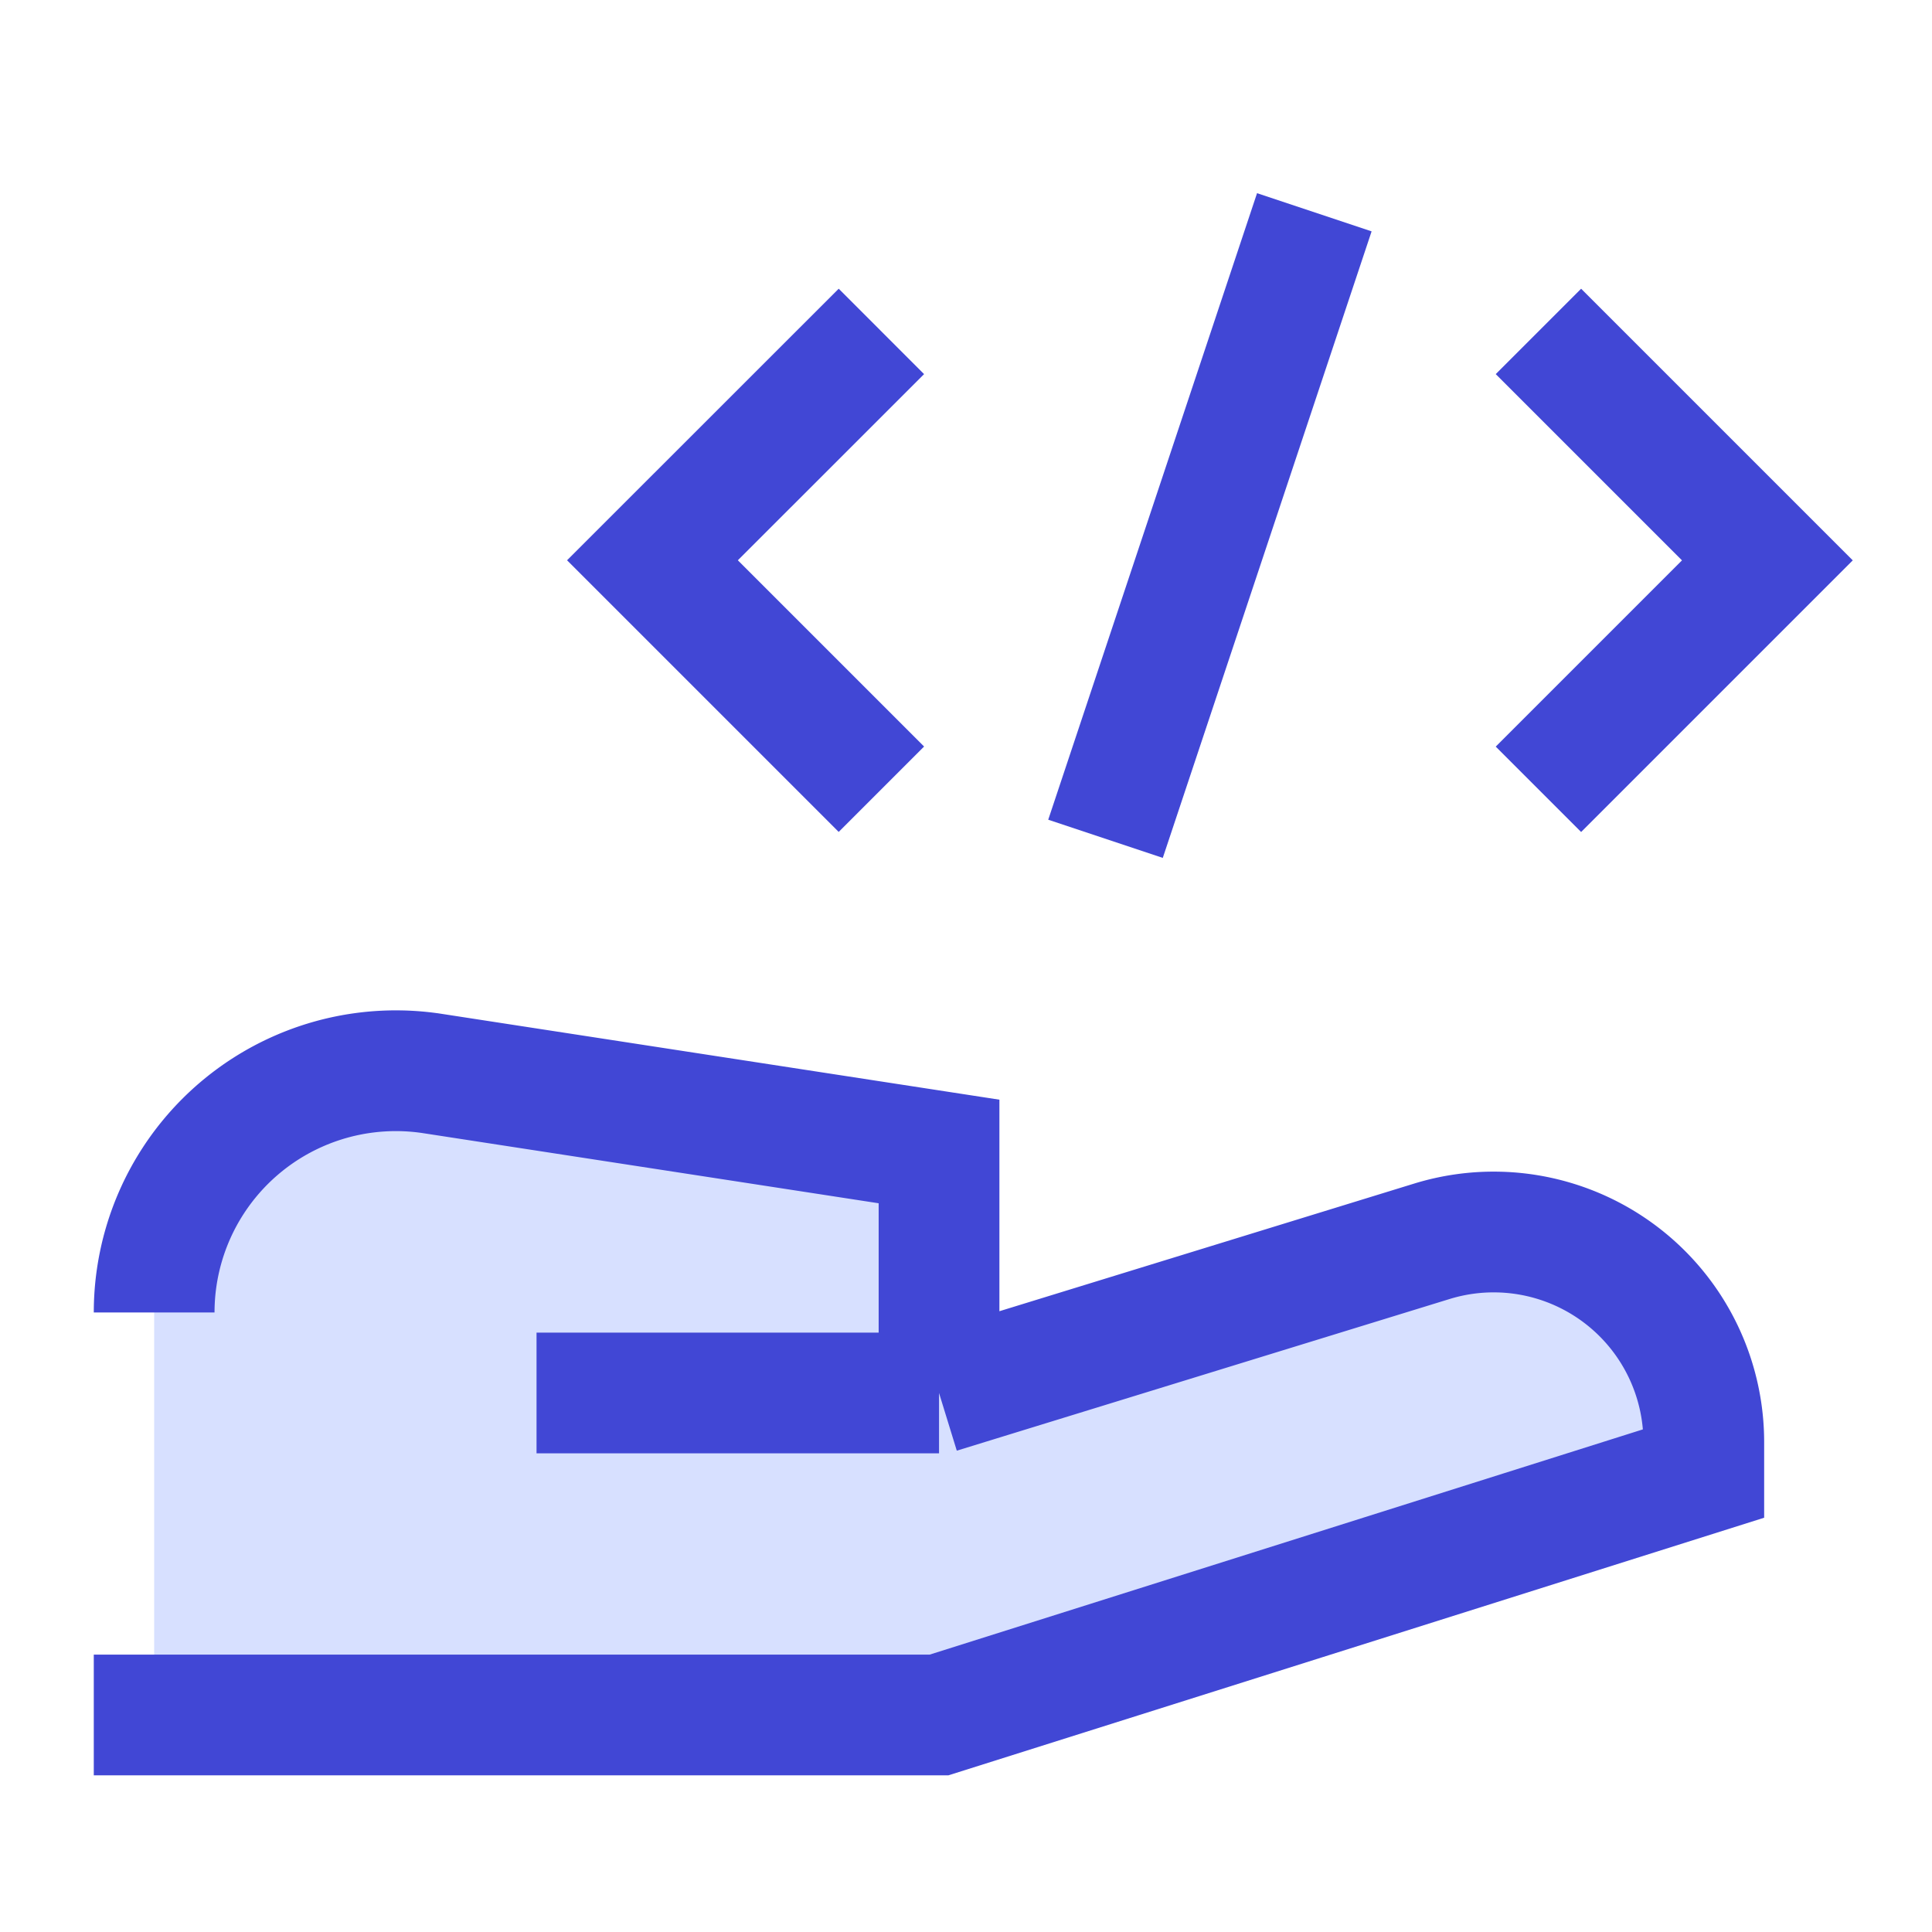 <svg xmlns="http://www.w3.org/2000/svg" fill="none" viewBox="0 0 24 24" id="Share-Code--Streamline-Sharp">
  <desc>
    Share Code Streamline Icon: https://streamlinehq.com
  </desc>
  <g id="share-code--code-angle-programming-share">
    <path id="Vector 1864" fill="#d7e0ff" d="m11.665 14.304 -6.29 -0.968a3.003 3.003 0 0 0 -3.46 2.968v5h9.75l9.5 -3v-0.392a2.608 2.608 0 0 0 -3.375 -2.493l-6.125 1.885v-3Z" stroke-width="1.5"></path>
    <path id="Vector 1863" stroke="#4147d5" d="M1.165 21.304h10.5l9.5 -3v-0.392a2.61 2.61 0 0 0 -3.375 -2.493l-6.125 1.885m-5 0 5 0m0 0v-3l-6.29 -0.968a3.003 3.003 0 0 0 -3.46 2.968" stroke-width="1.5"></path>
    <path id="Vector" stroke="#4147d5" d="M10.949 4.117 8.105 6.96l2.844 2.844" stroke-width="1.5"></path>
    <path id="Vector_2" stroke="#4147d5" d="m19.111 4.117 2.844 2.844 -2.844 2.844" stroke-width="1.5"></path>
    <path id="Vector_3" stroke="#4147d5" d="m13.733 10.42 2.594 -7.783" stroke-width="1.5"></path>
  </g>
</svg>